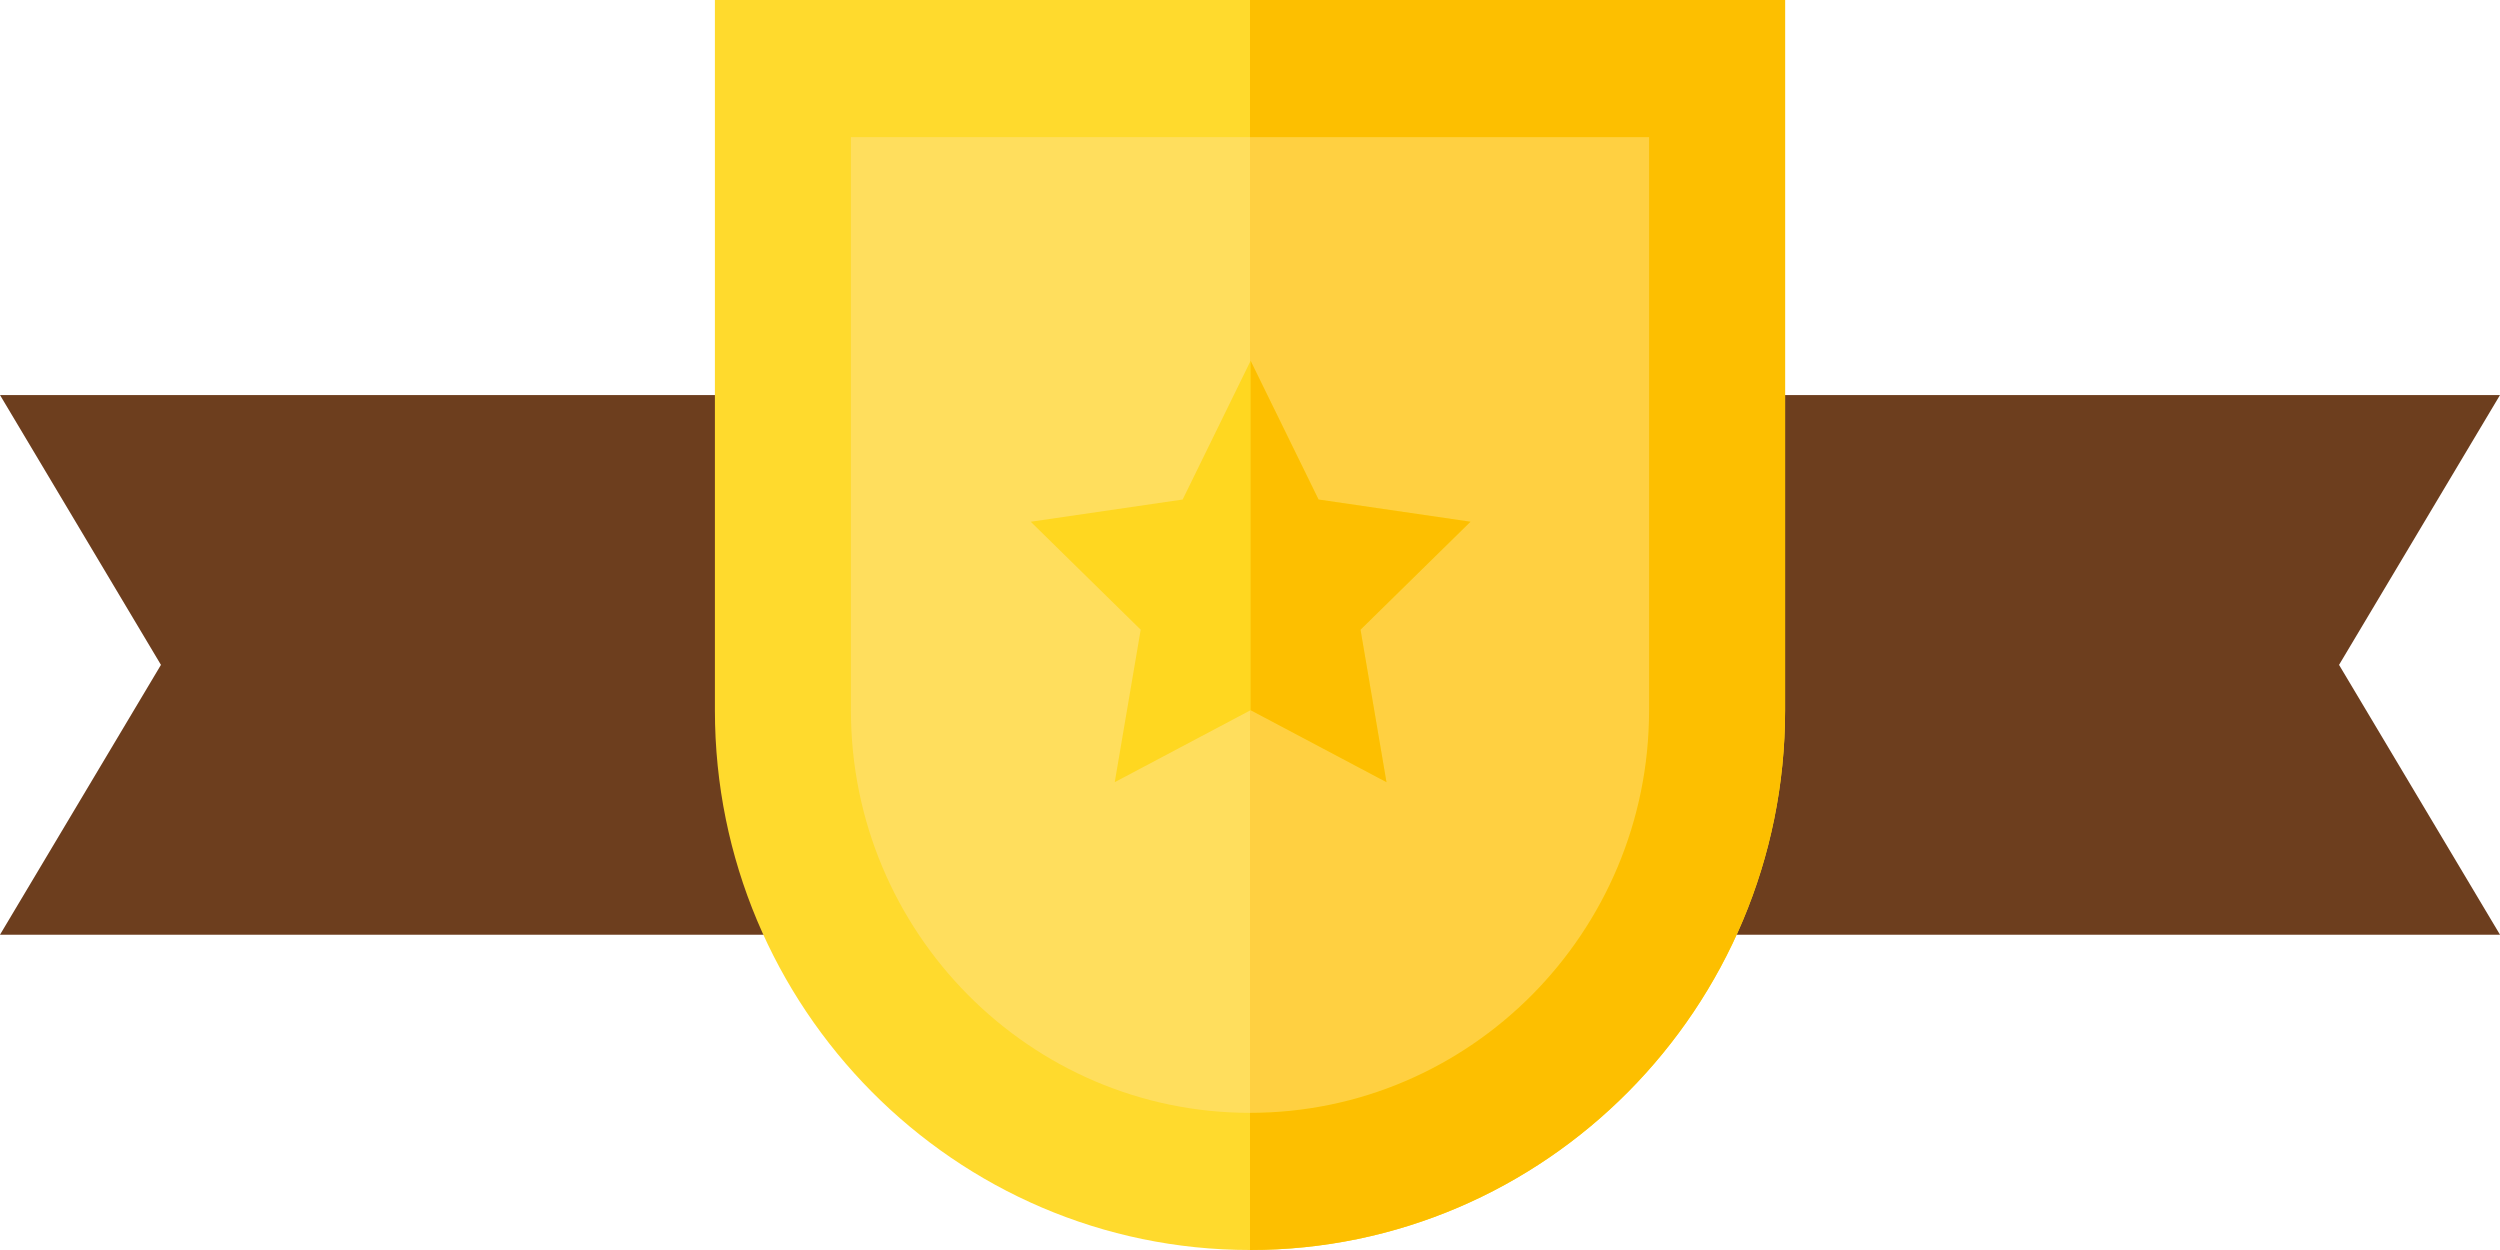 <?xml version="1.0" encoding="UTF-8" standalone="no"?>
<svg
   xmlns:dc="http://purl.org/dc/elements/1.1/"
   xmlns:cc="http://creativecommons.org/ns#"
   xmlns:rdf="http://www.w3.org/1999/02/22-rdf-syntax-ns#"
   xmlns:svg="http://www.w3.org/2000/svg"
   xmlns="http://www.w3.org/2000/svg"
   height="256"
   width="512"
   xml:space="preserve"
   viewBox="0 0 512 256"
   y="0px"
   x="0px"
   id="Capa_1"
   version="1.1"><defs
   id="defs51" />
<path
   id="polygon4"
   d="M 2.3e-6,80.903 32.963,136.165 2.3e-6,191.427 c 170.667,0 341.333,0 512,0 L 479.037,136.165 512,80.903 c -170.667,0 -341.333,0 -512,0 z"
   style="fill:#6d3e1e;fill-opacity:1;stroke-width:0.802" />






<path
   id="path2"
   d="M 351.66,14.044 V 145.503 c 0,53.273 -42.825,96.453 -95.66,96.453 -52.835,0 -95.66,-43.18 -95.66,-96.453 V 14.044 Z"
   style="fill:#ffde5d;stroke-width:0.932;fill-opacity:1" /><path
   id="path8"
   d="M 351.66,14.044 V 145.503 c 0,53.273 -42.825,96.453 -95.66,96.453 V 14.044 Z"
   style="fill:#ffd041;stroke-width:0.932;fill-opacity:1" /><polygon
   transform="matrix(0.929,0,0,0.936,18.301,-111.671)"
   id="polygon10"
   points="207.527,233.464 241.019,228.604 256,198.252 270.98,228.604 304.472,233.464 280.231,257.085 285.951,290.447 256,274.696 226.048,290.447 231.768,257.085 "
   style="fill:#ffd720;fill-opacity:1" /><path
   id="path12"
   d="M 146.412,2.617056e-8 V 145.503 c 0,60.932 49.157,110.497 109.588,110.497 60.43,0 109.588,-49.565 109.588,-110.497 V 2.617056e-8 c 9.3e-4,0 -219.175,0 -219.175,0 z M 337.731,145.503 c 0,45.436 -36.669,82.409 -81.731,82.409 -45.063,0 -81.731,-36.973 -81.731,-82.409 V 28.087 h 163.463 z"
   style="fill:#ffda2d;stroke-width:0.932;fill-opacity:1" /><polygon
   transform="matrix(0.929,0,0,0.936,18.301,-111.671)"
   id="polygon14"
   points="270.98,228.604 304.472,233.464 280.231,257.085 285.951,290.447 256,274.696 256,198.252 "
   style="fill:#fdbf00;fill-opacity:1" /><path
   id="path16"
   d="M 365.588,2.617056e-8 V 145.503 c 0,60.932 -49.157,110.497 -109.588,110.497 v -28.087 c 45.063,0 81.731,-36.973 81.731,-82.409 V 28.087 h -81.731 V 2.617056e-8 c 0,0 109.588,0 109.588,0 z"
   style="fill:#fdbf00;stroke-width:0.932;fill-opacity:1" />
<g
   transform="translate(0,-256)"
   id="g18">
</g>
<g
   transform="translate(0,-256)"
   id="g20">
</g>
<g
   transform="translate(0,-256)"
   id="g22">
</g>
<g
   transform="translate(0,-256)"
   id="g24">
</g>
<g
   transform="translate(0,-256)"
   id="g26">
</g>
<g
   transform="translate(0,-256)"
   id="g28">
</g>
<g
   transform="translate(0,-256)"
   id="g30">
</g>
<g
   transform="translate(0,-256)"
   id="g32">
</g>
<g
   transform="translate(0,-256)"
   id="g34">
</g>
<g
   transform="translate(0,-256)"
   id="g36">
</g>
<g
   transform="translate(0,-256)"
   id="g38">
</g>
<g
   transform="translate(0,-256)"
   id="g40">
</g>
<g
   transform="translate(0,-256)"
   id="g42">
</g>
<g
   transform="translate(0,-256)"
   id="g44">
</g>
<g
   transform="translate(0,-256)"
   id="g46">
</g>
</svg>